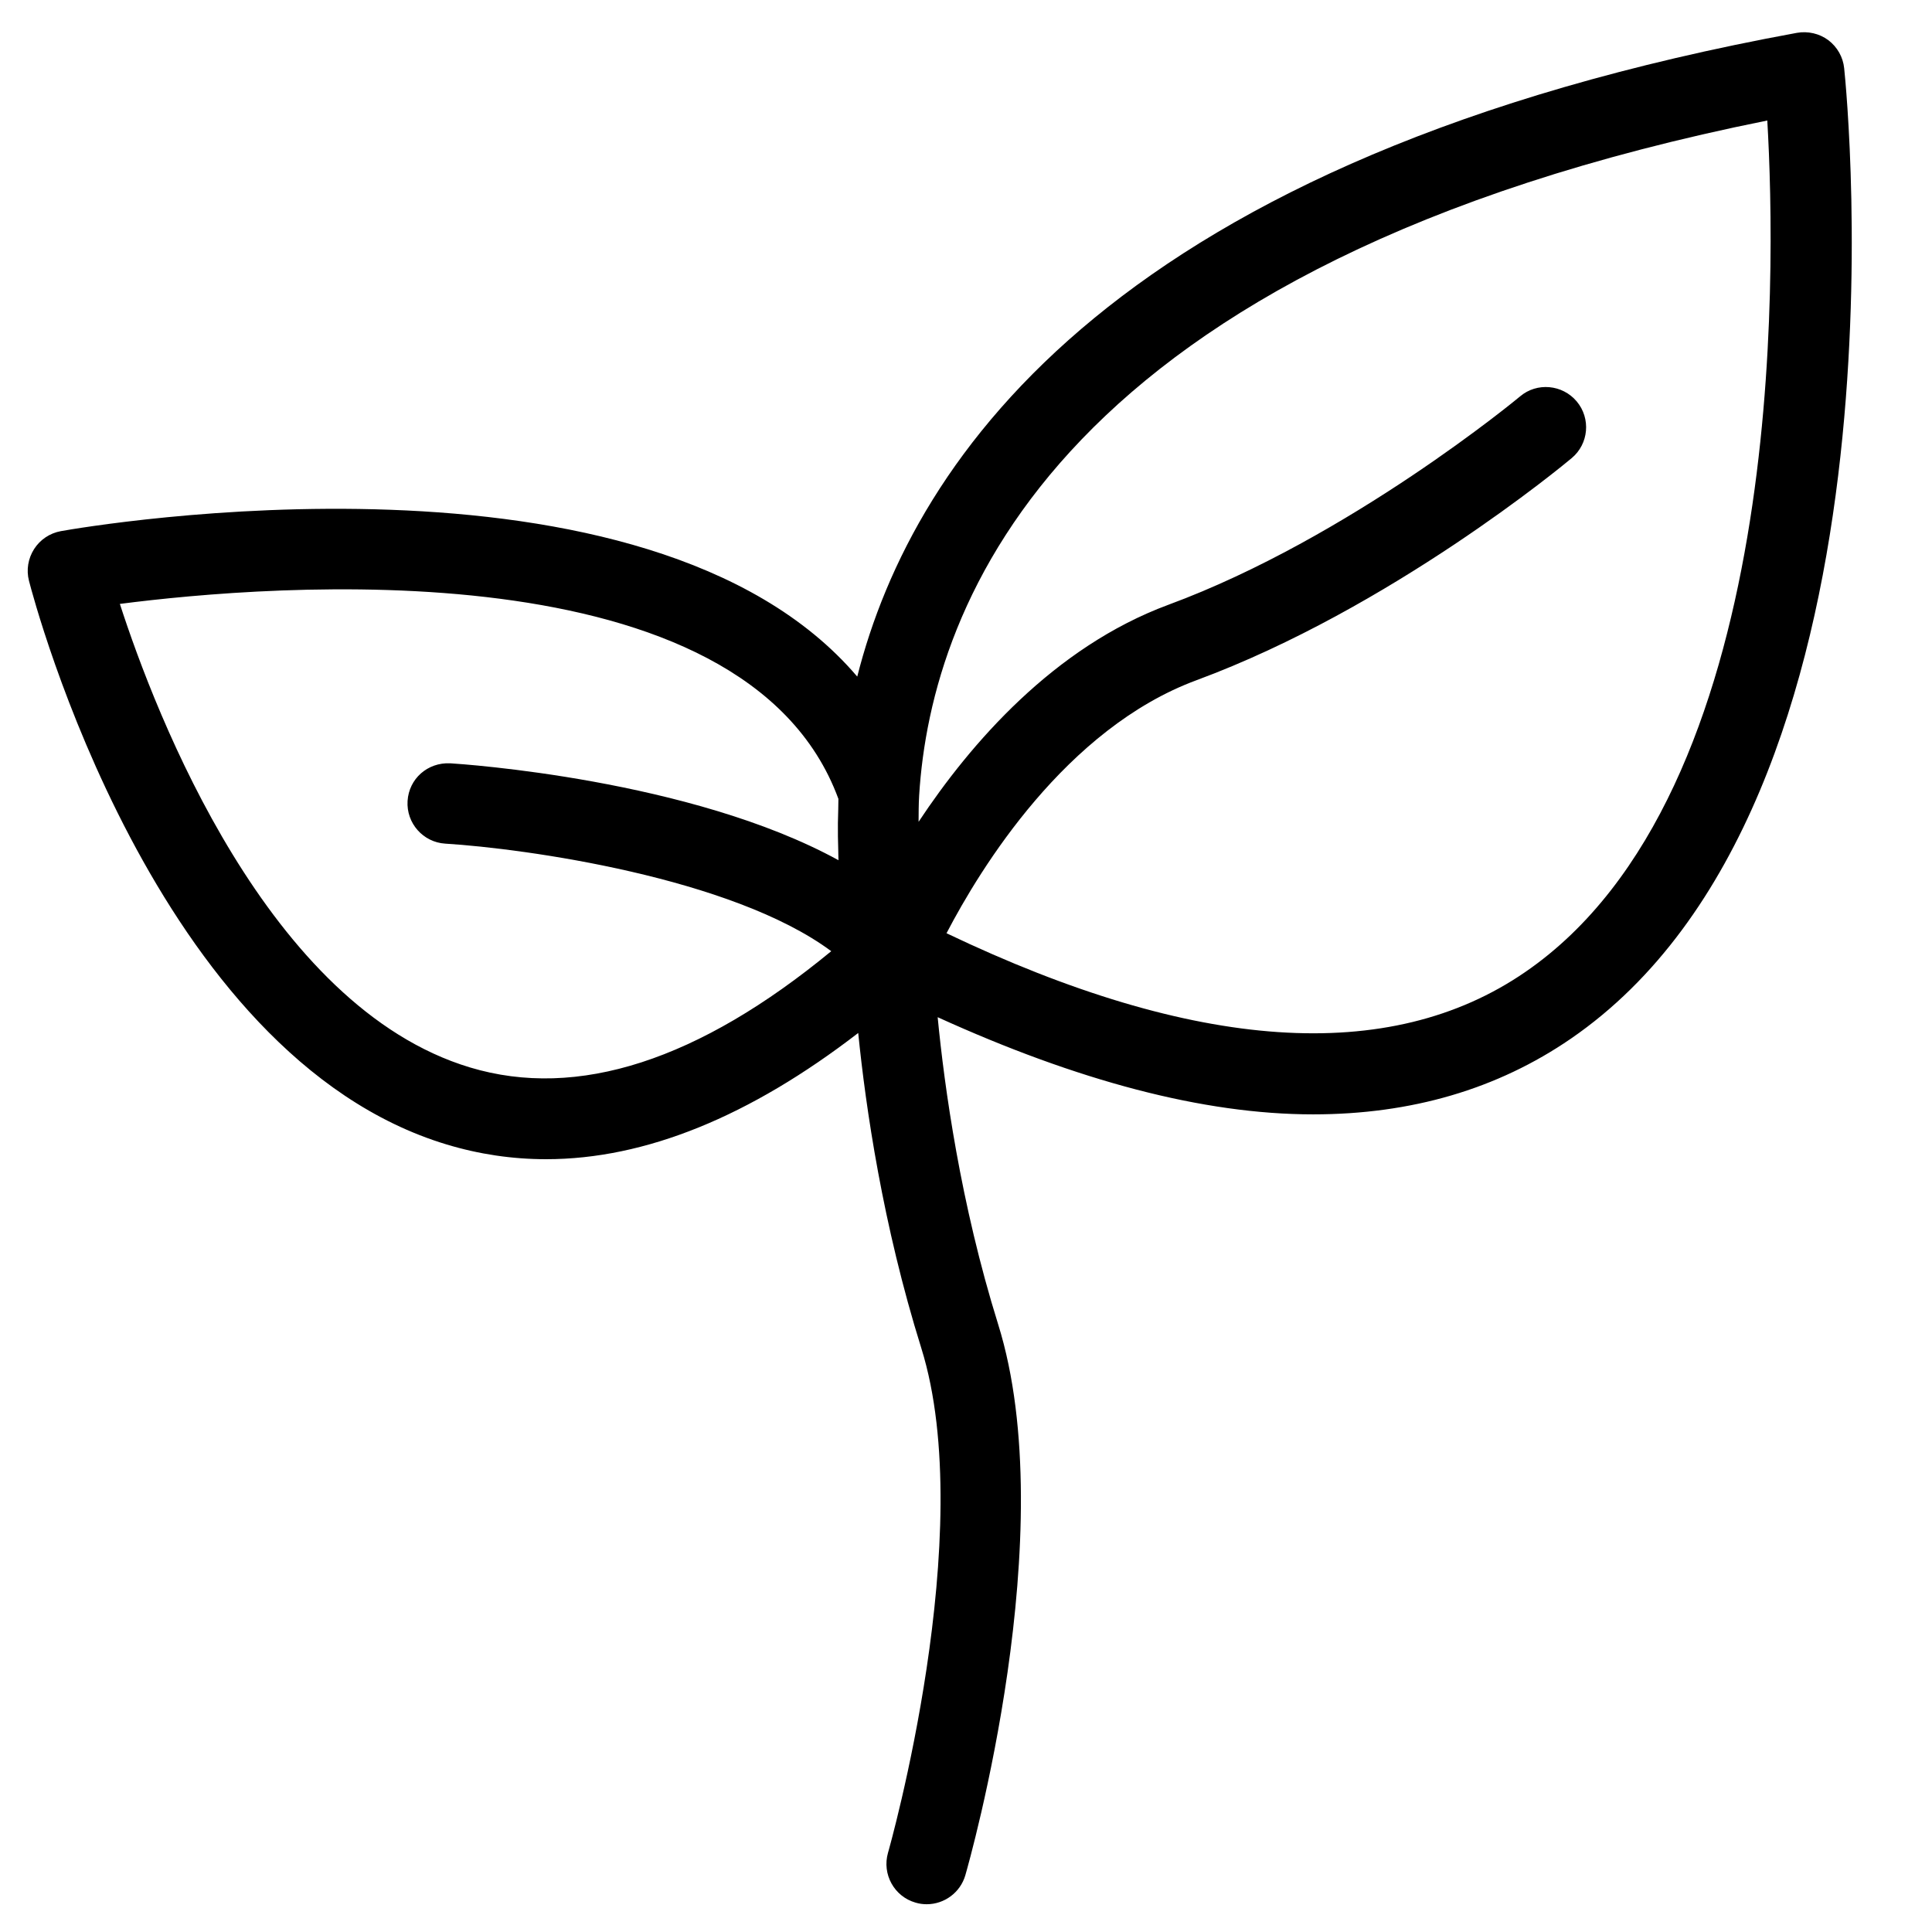 <?xml version="1.0" encoding="utf-8"?>
<!-- Generator: Adobe Illustrator 19.2.0, SVG Export Plug-In . SVG Version: 6.00 Build 0)  -->
<svg version="1.1" id="Layer_1" xmlns="http://www.w3.org/2000/svg" xmlns:xlink="http://www.w3.org/1999/xlink" x="0px" y="0px"
	 width="24px" height="24px" viewBox="0 0 24 24" style="enable-background:new 0 0 24 24;" xml:space="preserve">
<path d="M22.909,0.848c-0.014-0.139-0.086-0.265-0.197-0.349c-0.111-0.083-0.255-0.115-0.39-0.091
	c-8.41,1.543-10.974,5.238-11.673,7.997C8.046,5.347,1.085,6.539,0.756,6.598C0.619,6.623,0.499,6.703,0.424,6.82
	C0.349,6.937,0.325,7.08,0.36,7.215c0.062,0.241,1.552,5.905,5.188,7.002c0.404,0.122,0.816,0.183,1.236,0.183
	c1.231,0,2.529-0.529,3.877-1.568c0.093,0.923,0.304,2.381,0.784,3.916c0.715,2.287-0.402,6.229-0.414,6.268
	c-0.076,0.266,0.077,0.543,0.342,0.619c0.046,0.014,0.093,0.02,0.139,0.02c0.217,0,0.417-0.143,0.48-0.361
	c0.05-0.173,1.212-4.269,0.407-6.844c-0.468-1.5-0.667-2.947-0.751-3.814c1.732,0.788,3.297,1.207,4.664,1.207
	c1.219,0,2.289-0.313,3.203-0.941C23.802,9.954,22.948,1.219,22.909,0.848z M5.838,13.26c-2.508-0.755-3.902-4.378-4.349-5.758
	c1.854-0.239,7.764-0.739,8.926,2.422c-0.002,0.045,0,0.084-0.002,0.128c-0.004,0.117-0.006,0.23-0.004,0.338
	c0.001,0.059,0.002,0.114,0.004,0.17c0.001,0.041,0.001,0.086,0.003,0.126C8.58,9.679,5.739,9.491,5.593,9.482
	C5.31,9.469,5.08,9.675,5.063,9.95c-0.017,0.276,0.193,0.513,0.468,0.53c0.992,0.061,3.562,0.42,4.795,1.336
	C8.683,13.17,7.176,13.663,5.838,13.26z M18.947,12.075c-1.686,1.16-4.107,0.99-7.189-0.482c0.421-0.808,1.483-2.543,3.105-3.143
	c2.413-0.892,4.571-2.683,4.661-2.759c0.212-0.177,0.24-0.492,0.063-0.704c-0.178-0.212-0.495-0.24-0.704-0.063
	c-0.021,0.018-2.119,1.758-4.367,2.588c-1.426,0.527-2.462,1.726-3.105,2.697c0.001-0.107,0-0.211,0.007-0.327
	c0.147-2.391,1.726-6.613,10.536-8.385C22.066,3.416,22.181,9.855,18.947,12.075z"/>
</svg>

